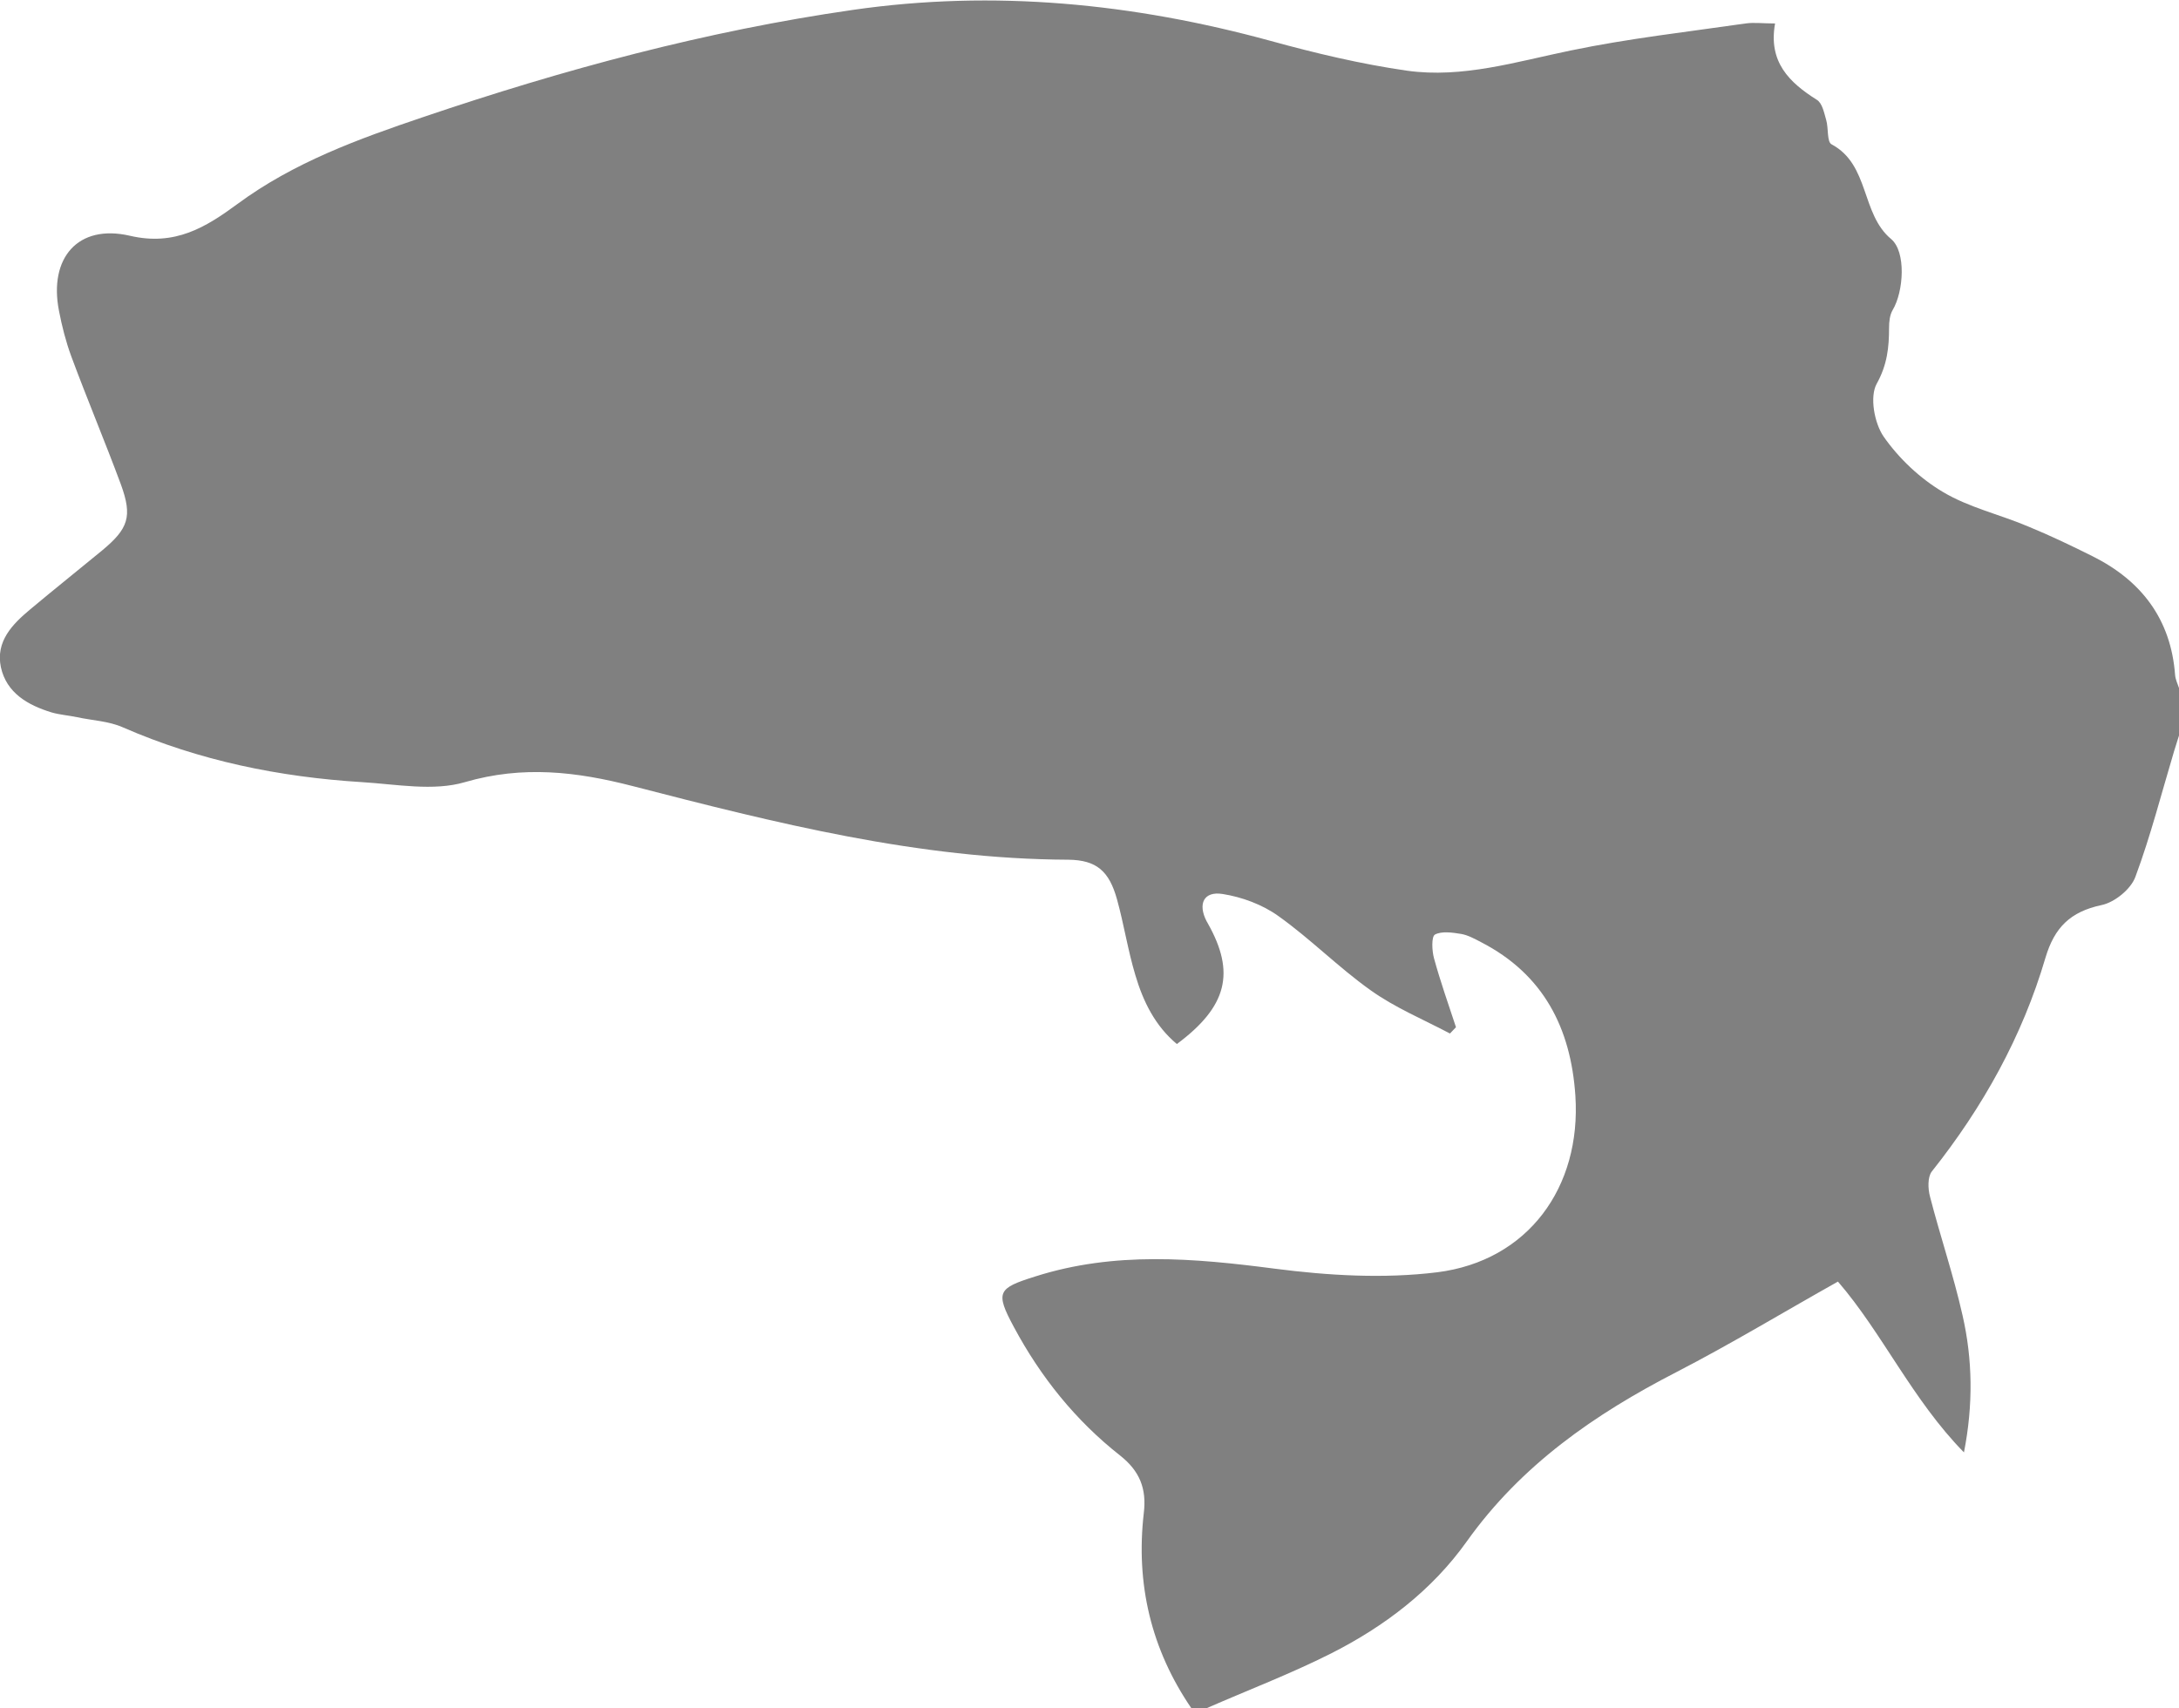 <?xml version="1.0" encoding="UTF-8"?>
<svg id="Layer_2" data-name="Layer 2" xmlns="http://www.w3.org/2000/svg" viewBox="0 0 72.45 56.8">
  <defs>
    <style>
      .cls-1 {
        fill: #808080;
      }
    </style>
  </defs>
  <g id="Layer_1-2" data-name="Layer 1">
    <path class="cls-1" d="M72.45,22.88v1.58c-.05,.17-.11,.34-.16,.51-.42,1.4-.78,2.82-1.29,4.19-.15,.41-.69,.85-1.13,.94-1.03,.22-1.56,.74-1.86,1.75-.77,2.62-2.08,4.97-3.78,7.11-.14,.18-.13,.57-.06,.83,.34,1.32,.78,2.61,1.08,3.94,.34,1.48,.36,2.99,.05,4.57-1.71-1.74-2.72-3.98-4.19-5.68-1.8,1.01-3.55,2.07-5.37,3.01-2.72,1.4-5.16,3.09-6.97,5.63-1.16,1.63-2.74,2.83-4.52,3.73-1.35,.68-2.77,1.22-4.16,1.83h-.47c-1.35-1.97-1.86-4.15-1.59-6.5,.1-.82-.14-1.4-.78-1.91-1.49-1.17-2.65-2.62-3.54-4.28-.63-1.17-.53-1.29,.71-1.68,2.64-.84,5.27-.61,7.96-.26,1.78,.23,3.63,.34,5.41,.12,3.01-.38,4.79-2.82,4.59-5.87-.15-2.25-1.06-4.04-3.14-5.11-.21-.11-.43-.23-.65-.27-.3-.05-.66-.1-.88,.02-.12,.07-.1,.54-.03,.79,.21,.77,.48,1.53,.73,2.29l-.2,.21c-.89-.47-1.83-.86-2.64-1.44-1.07-.76-2-1.71-3.07-2.47-.53-.38-1.21-.63-1.85-.73-.63-.1-.83,.33-.53,.91,.01,.02,.03,.04,.04,.07,.92,1.63,.65,2.76-1.03,4.01-.72-.6-1.12-1.41-1.38-2.29-.25-.83-.38-1.69-.61-2.52-.26-.94-.68-1.31-1.62-1.32-4.97-.02-9.73-1.22-14.49-2.45-1.86-.48-3.65-.69-5.57-.13-1.05,.31-2.28,.07-3.43,0-2.74-.17-5.4-.71-7.94-1.82-.47-.21-1.02-.23-1.53-.34-.28-.06-.58-.08-.85-.16-.78-.24-1.49-.64-1.68-1.5-.18-.86,.38-1.43,.98-1.93,.79-.66,1.59-1.3,2.38-1.95,.88-.73,1.02-1.13,.63-2.2-.53-1.43-1.12-2.83-1.65-4.26-.18-.49-.31-1-.41-1.52-.34-1.75,.63-2.89,2.36-2.49,1.5,.35,2.52-.28,3.58-1.06,1.87-1.38,4.02-2.16,6.18-2.89,4.66-1.58,9.4-2.86,14.27-3.56,4.7-.68,9.33-.22,13.9,1.03,1.49,.41,3,.77,4.53,.99,1.85,.26,3.64-.3,5.44-.67,1.92-.4,3.88-.62,5.82-.9,.28-.04,.57,0,.98,0-.23,1.28,.47,1.96,1.39,2.54,.18,.11,.24,.43,.31,.67,.08,.27,.02,.73,.18,.81,1.27,.68,.97,2.31,1.98,3.15,.5,.42,.42,1.74,.05,2.36-.1,.17-.12,.4-.12,.59,0,.65-.06,1.23-.41,1.86-.24,.43-.08,1.31,.23,1.76,.51,.73,1.21,1.39,1.97,1.84,.87,.52,1.9,.75,2.84,1.15,.73,.3,1.44,.64,2.14,.99,1.62,.81,2.6,2.09,2.74,3.94,.01,.15,.08,.29,.13,.44Z"/>
  </g>
</svg>